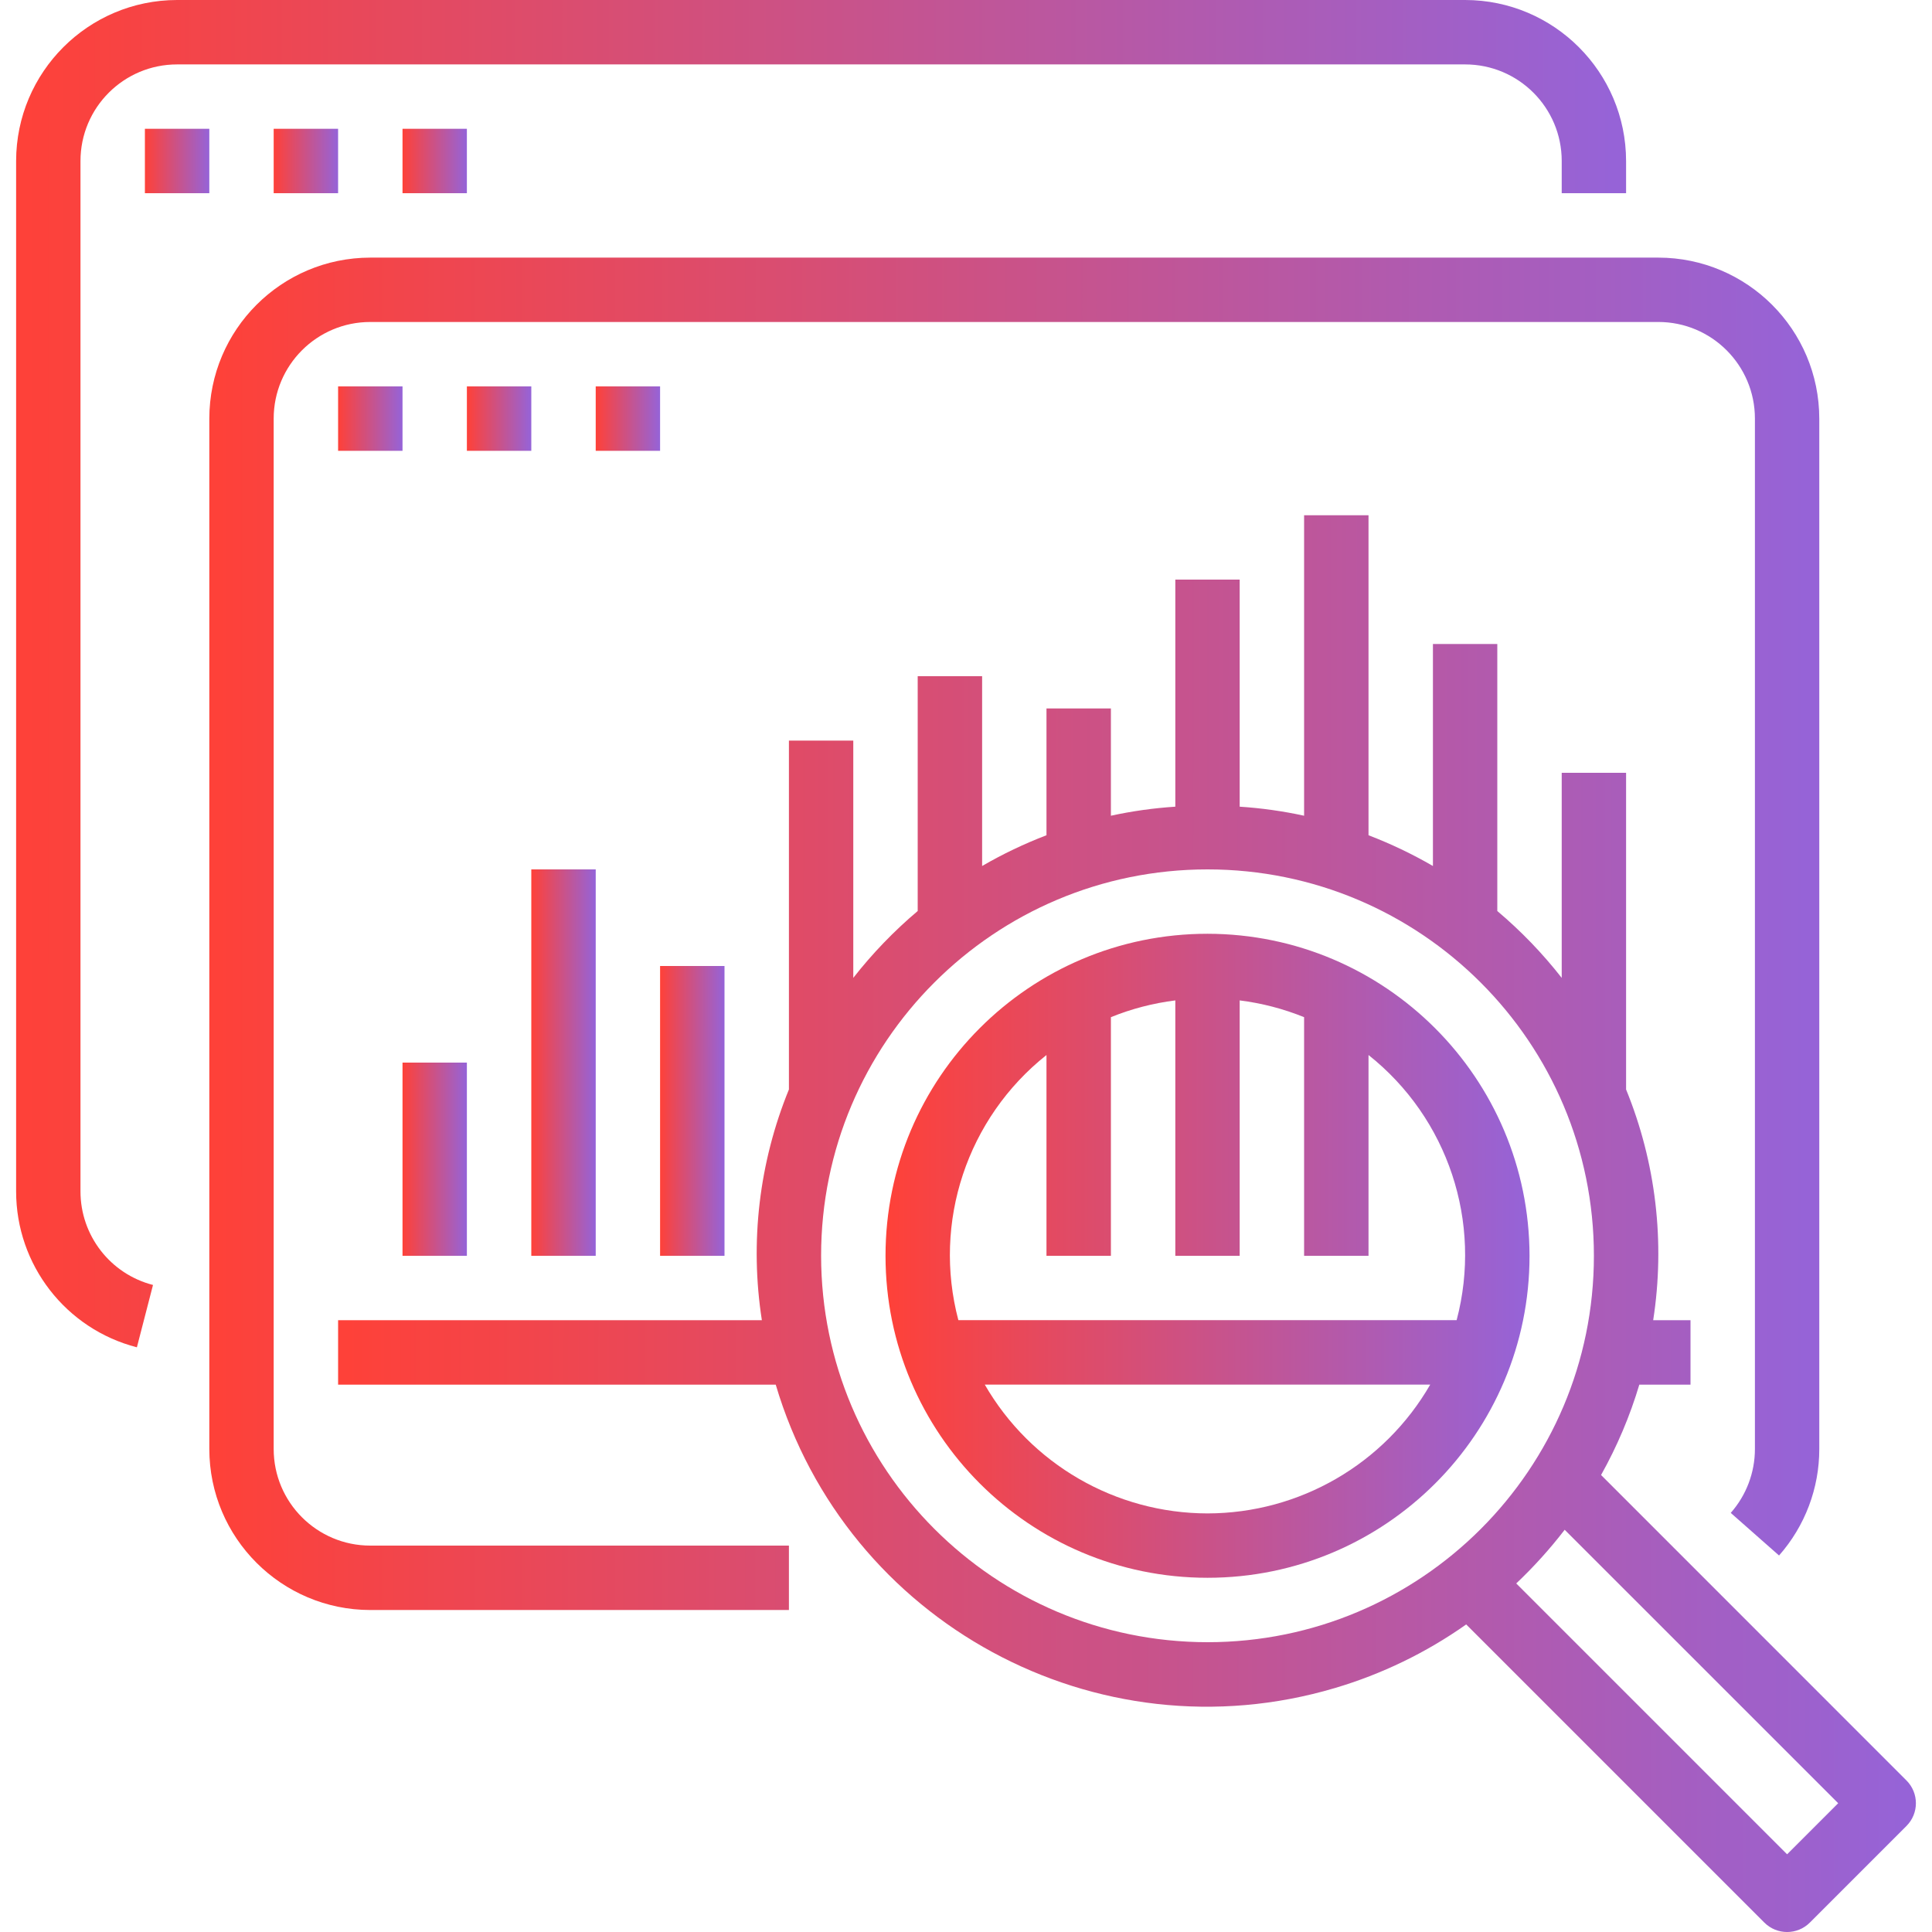 <svg width="41" height="41" viewBox="0 0 41 41" fill="none" xmlns="http://www.w3.org/2000/svg">
<path d="M31.092 0H3.758C1.872 0.002 0.344 1.531 0.342 3.417V25.283C0.342 26.842 1.396 28.203 2.905 28.592L3.247 27.269C2.341 27.036 1.708 26.219 1.708 25.283V3.417C1.708 2.284 2.626 1.367 3.758 1.367H31.092C32.224 1.367 33.142 2.284 33.142 3.417V4.1H34.508V3.417C34.506 1.531 32.978 0.002 31.092 0Z" fill="url(#paint0_linear_194_3050)"/>
<path d="M4.442 2.733H3.075V4.1H4.442V2.733Z" fill="url(#paint1_linear_194_3050)"/>
<path d="M7.175 2.733H5.808V4.1H7.175V2.733Z" fill="url(#paint2_linear_194_3050)"/>
<path d="M9.908 2.733H8.542V4.1H9.908V2.733Z" fill="url(#paint3_linear_194_3050)"/>
<path d="M40.458 37.784L33.977 31.302C34.317 30.695 34.59 30.051 34.789 29.384H35.875V28.017H35.083C35.34 26.363 35.141 24.67 34.508 23.12V16.4H33.142V20.752C32.736 20.233 32.278 19.758 31.775 19.333V13.667H30.409V18.378C29.971 18.124 29.514 17.906 29.042 17.725V10.934H27.675V17.311C27.225 17.213 26.768 17.149 26.308 17.119V12.3H24.942V17.119C24.482 17.149 24.025 17.213 23.575 17.311V15.034H22.208V17.725C21.736 17.906 21.279 18.124 20.842 18.378V14.35H19.475V19.333C18.972 19.758 18.514 20.233 18.108 20.752V15.717H16.742V23.12C16.109 24.67 15.91 26.363 16.168 28.017H7.175V29.384H16.462C17.96 34.439 23.273 37.322 28.328 35.823C29.325 35.528 30.266 35.072 31.115 34.473L37.442 40.8C37.709 41.067 38.142 41.067 38.408 40.8L40.458 38.75C40.725 38.483 40.725 38.051 40.458 37.784ZM25.625 34.85C21.098 34.846 17.43 31.177 17.425 26.65C17.425 22.122 21.096 18.45 25.625 18.45C30.154 18.45 33.825 22.122 33.825 26.65C33.825 31.179 30.154 34.85 25.625 34.85ZM37.925 39.351L32.177 33.603C32.549 33.251 32.893 32.87 33.205 32.464L39.009 38.267L37.925 39.351Z" fill="url(#paint4_linear_194_3050)"/>
<path d="M25.625 19.816C21.851 19.816 18.792 22.876 18.792 26.65C18.792 30.424 21.851 33.483 25.625 33.483C29.399 33.483 32.459 30.424 32.459 26.65C32.454 22.878 29.397 19.82 25.625 19.816ZM25.625 32.117C23.674 32.114 21.873 31.072 20.898 29.383H30.352C29.377 31.072 27.576 32.114 25.625 32.117ZM20.338 28.016C19.788 25.936 20.523 23.727 22.208 22.389V26.65H23.575V21.586C24.013 21.408 24.473 21.289 24.942 21.23V26.65H26.308V21.23C26.777 21.289 27.237 21.408 27.675 21.586V26.65H29.042V22.389C30.728 23.727 31.462 25.936 30.912 28.016H20.338Z" fill="url(#paint5_linear_194_3050)"/>
<path d="M35.192 5.467H7.858C5.972 5.469 4.444 6.997 4.442 8.883V30.75C4.444 32.636 5.972 34.165 7.858 34.167H16.742V32.8H7.858C6.726 32.8 5.808 31.882 5.808 30.75V8.883C5.808 7.751 6.726 6.833 7.858 6.833H35.192C36.324 6.833 37.242 7.751 37.242 8.883V30.75C37.242 31.25 37.059 31.732 36.729 32.106L37.754 33.01C38.305 32.386 38.609 31.582 38.608 30.75V8.883C38.606 6.997 37.078 5.469 35.192 5.467Z" fill="url(#paint6_linear_194_3050)"/>
<path d="M8.542 8.2H7.175V9.567H8.542V8.2Z" fill="url(#paint7_linear_194_3050)"/>
<path d="M11.275 8.2H9.908V9.567H11.275V8.2Z" fill="url(#paint8_linear_194_3050)"/>
<path d="M14.008 8.2H12.642V9.567H14.008V8.2Z" fill="url(#paint9_linear_194_3050)"/>
<path d="M9.908 22.55H8.542V26.65H9.908V22.55Z" fill="url(#paint10_linear_194_3050)"/>
<path d="M12.642 18.45H11.275V26.65H12.642V18.45Z" fill="url(#paint11_linear_194_3050)"/>
<path d="M15.375 20.5H14.008V26.65H15.375V20.5Z" fill="url(#paint12_linear_194_3050)"/>
<defs>
<linearGradient id="paint0_linear_194_3050" x1="0.528" y1="11.914" x2="34.229" y2="11.921" gradientUnits="userSpaceOnUse">
<stop stop-color="#FE4139"/>
<stop offset="1" stop-color="#9663d7"/>
</linearGradient>
<linearGradient id="paint1_linear_194_3050" x1="3.082" y1="3.303" x2="4.43" y2="3.303" gradientUnits="userSpaceOnUse">
<stop stop-color="#FE4139"/>
<stop offset="1" stop-color="#9663d7"/>
</linearGradient>
<linearGradient id="paint2_linear_194_3050" x1="5.816" y1="3.303" x2="7.164" y2="3.303" gradientUnits="userSpaceOnUse">
<stop stop-color="#FE4139"/>
<stop offset="1" stop-color="#9663d7"/>
</linearGradient>
<linearGradient id="paint3_linear_194_3050" x1="8.549" y1="3.303" x2="9.897" y2="3.303" gradientUnits="userSpaceOnUse">
<stop stop-color="#FE4139"/>
<stop offset="1" stop-color="#9663d7"/>
</linearGradient>
<linearGradient id="paint4_linear_194_3050" x1="7.358" y1="23.461" x2="40.384" y2="23.468" gradientUnits="userSpaceOnUse">
<stop stop-color="#FE4139"/>
<stop offset="1" stop-color="#9663d7"/>
</linearGradient>
<linearGradient id="paint5_linear_194_3050" x1="18.866" y1="25.511" x2="32.347" y2="25.513" gradientUnits="userSpaceOnUse">
<stop stop-color="#FE4139"/>
<stop offset="1" stop-color="#9663d7"/>
</linearGradient>
<linearGradient id="paint6_linear_194_3050" x1="4.628" y1="17.425" x2="38.329" y2="17.433" gradientUnits="userSpaceOnUse">
<stop stop-color="#FE4139"/>
<stop offset="1" stop-color="#9663d7"/>
</linearGradient>
<linearGradient id="paint7_linear_194_3050" x1="7.183" y1="8.77" x2="8.531" y2="8.77" gradientUnits="userSpaceOnUse">
<stop stop-color="#FE4139"/>
<stop offset="1" stop-color="#9663d7"/>
</linearGradient>
<linearGradient id="paint8_linear_194_3050" x1="9.916" y1="8.77" x2="11.264" y2="8.77" gradientUnits="userSpaceOnUse">
<stop stop-color="#FE4139"/>
<stop offset="1" stop-color="#9663d7"/>
</linearGradient>
<linearGradient id="paint9_linear_194_3050" x1="12.649" y1="8.77" x2="13.997" y2="8.77" gradientUnits="userSpaceOnUse">
<stop stop-color="#FE4139"/>
<stop offset="1" stop-color="#9663d7"/>
</linearGradient>
<linearGradient id="paint10_linear_194_3050" x1="8.549" y1="24.258" x2="9.897" y2="24.258" gradientUnits="userSpaceOnUse">
<stop stop-color="#FE4139"/>
<stop offset="1" stop-color="#9663d7"/>
</linearGradient>
<linearGradient id="paint11_linear_194_3050" x1="11.283" y1="21.867" x2="12.63" y2="21.867" gradientUnits="userSpaceOnUse">
<stop stop-color="#FE4139"/>
<stop offset="1" stop-color="#9663d7"/>
</linearGradient>
<linearGradient id="paint12_linear_194_3050" x1="14.016" y1="23.062" x2="15.364" y2="23.063" gradientUnits="userSpaceOnUse">
<stop stop-color="#FE4139"/>
<stop offset="1" stop-color="#9663d7"/>
</linearGradient>
</defs>
</svg>
